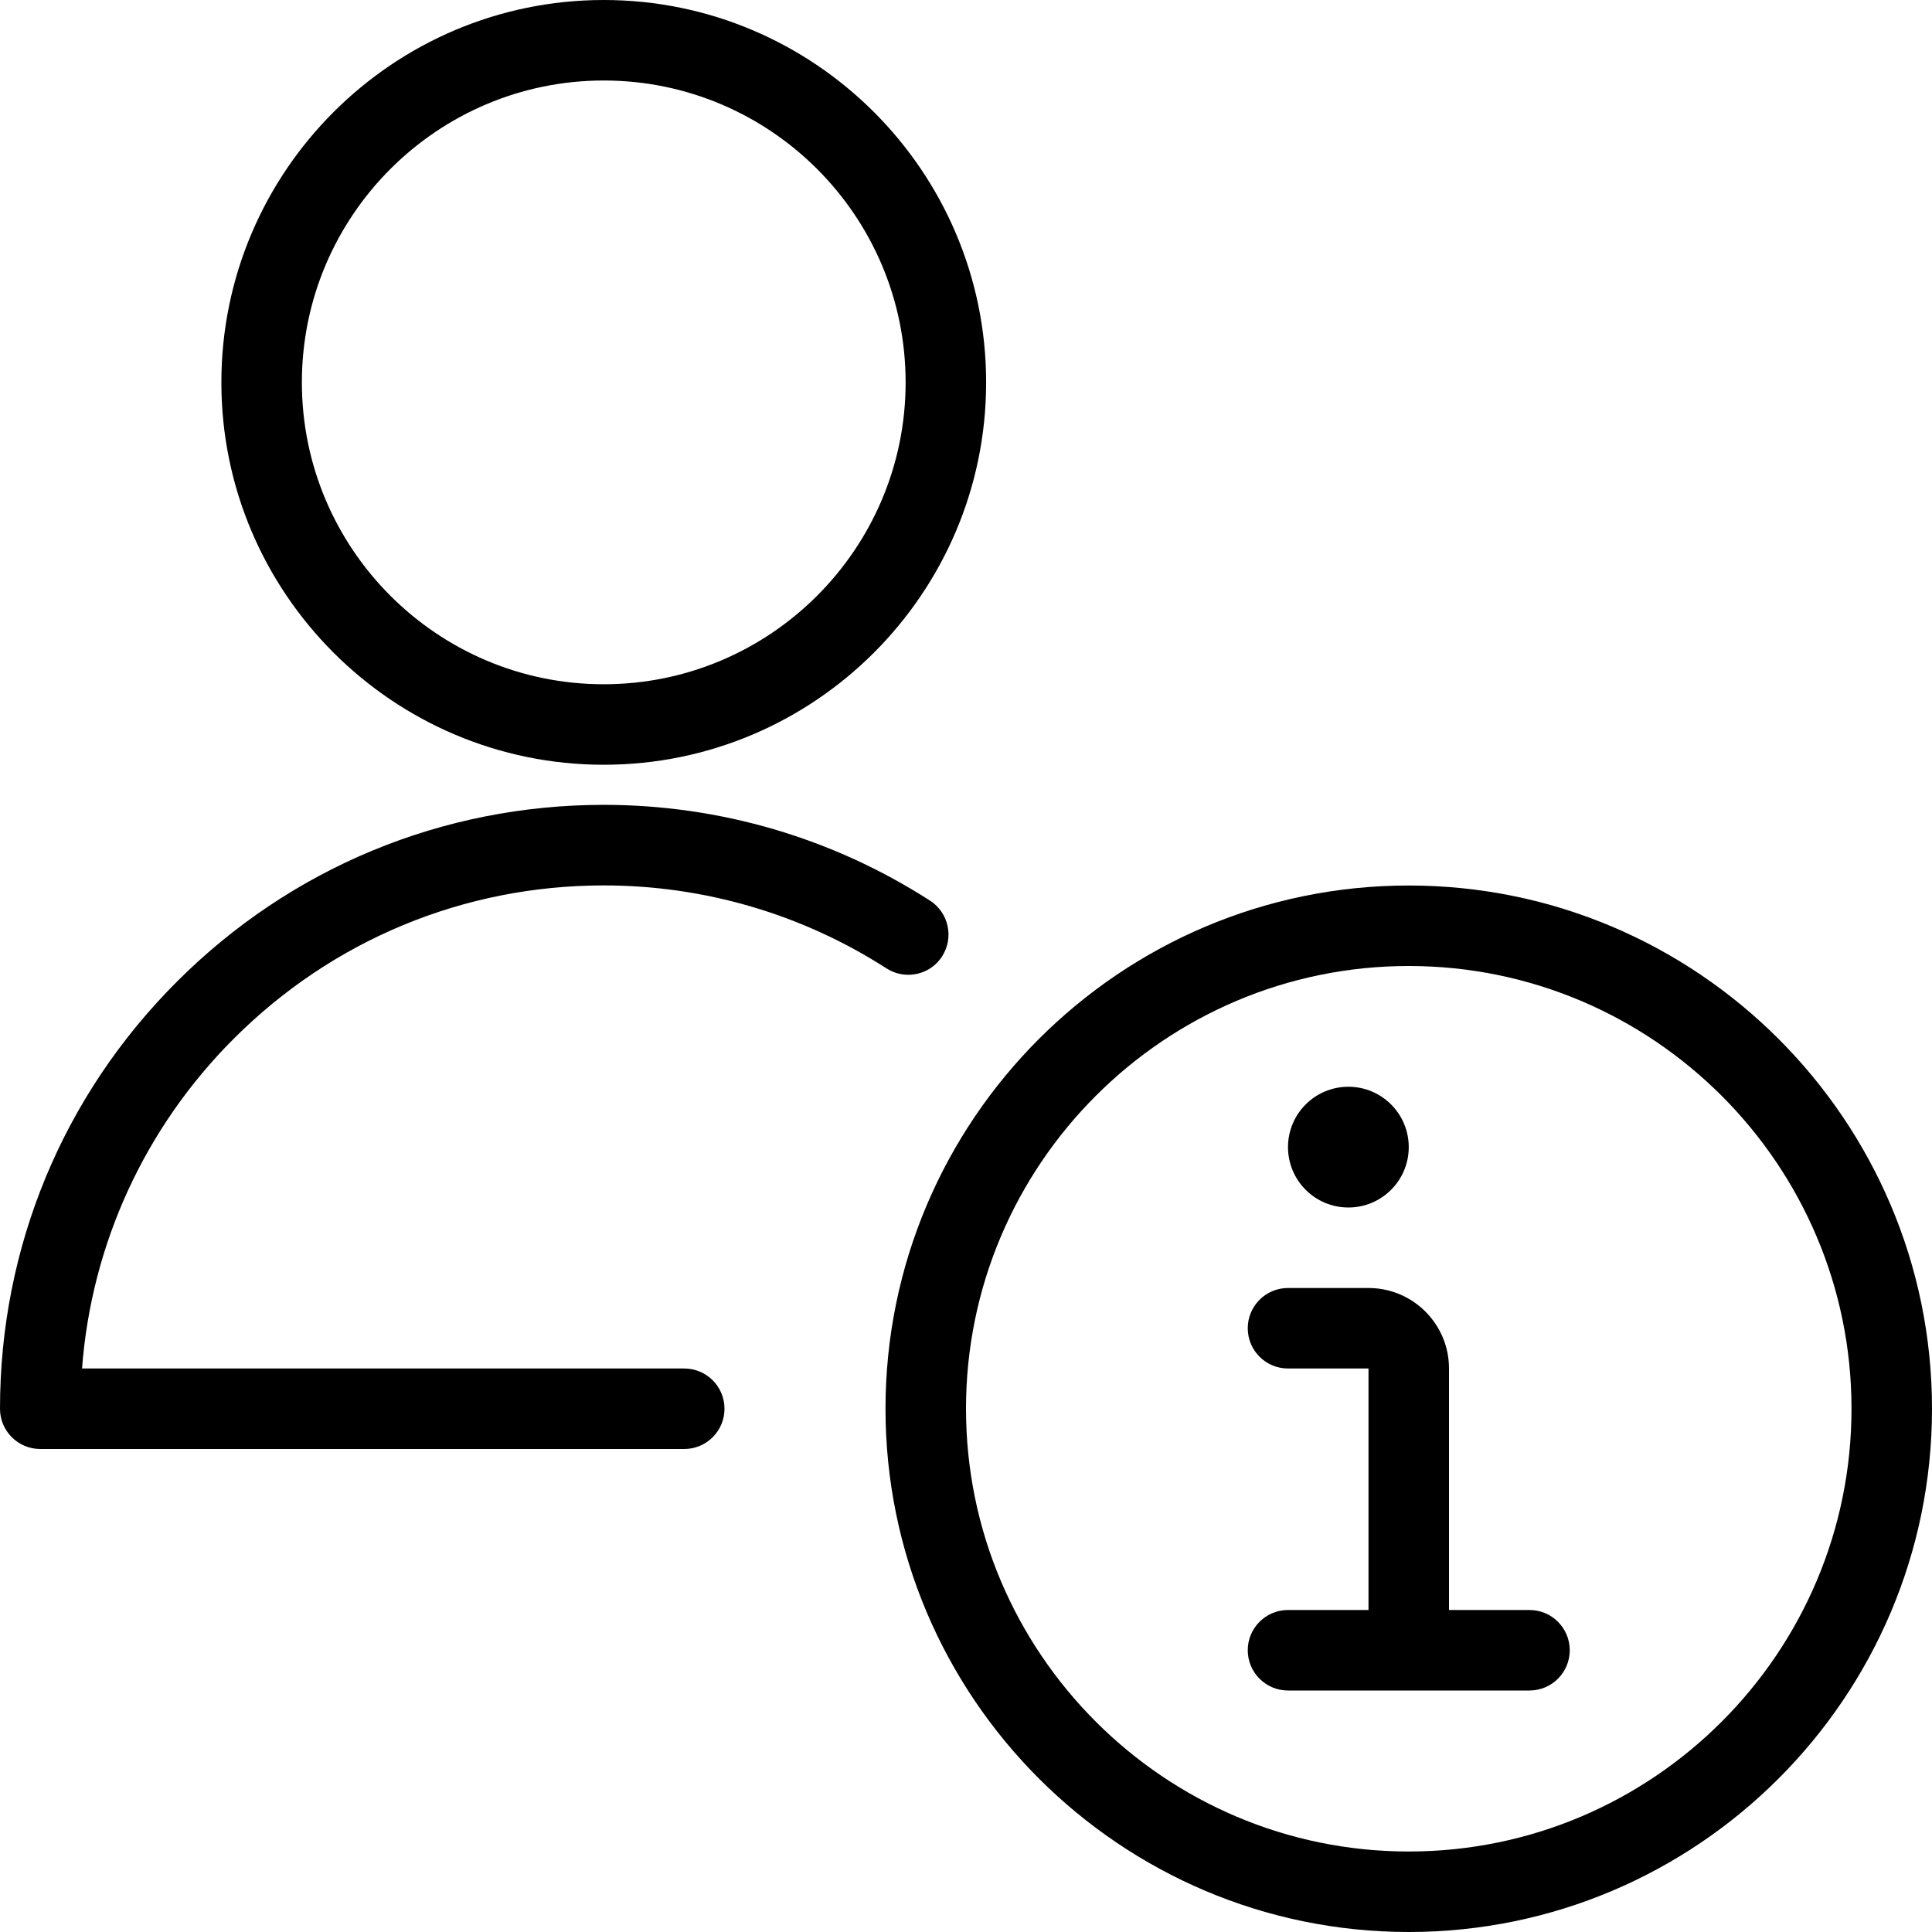 <?xml version="1.0" encoding="utf-8"?>
<!-- Generator: Adobe Illustrator 22.1.0, SVG Export Plug-In . SVG Version: 6.00 Build 0)  -->
<svg version="1.1" id="Light" xmlns="http://www.w3.org/2000/svg" xmlns:xlink="http://www.w3.org/1999/xlink" x="0px" y="0px"
	 viewBox="0 0 24 24" style="enable-background:new 0 0 24 24;" xml:space="preserve">
<g>
	<title>single-neutral-actions-information</title>
	<path d="M17.5,24c-3.584,0-6.5-2.916-6.5-6.5s2.916-6.5,6.5-6.5s6.5,2.916,6.5,6.5S21.084,24,17.5,24z M17.5,12
		c-3.033,0-5.5,2.467-5.5,5.5s2.467,5.5,5.5,5.5s5.5-2.467,5.5-5.5S20.533,12,17.5,12z"/>
	<circle cx="16.75" cy="14.25" r="0.75"/>
	<path d="M16,21c-0.276,0-0.5-0.224-0.5-0.5S15.724,20,16,20h1v-3h-1c-0.276,0-0.5-0.224-0.5-0.5S15.724,16,16,16h1
		c0.552,0,1,0.448,1,1v3h1c0.276,0,0.5,0.224,0.5,0.5S19.276,21,19,21H16z"/>
	<path d="M7.5,9.5c-2.619,0-4.75-2.131-4.75-4.75S4.881,0,7.5,0s4.75,2.131,4.75,4.75S10.119,9.5,7.5,9.5z M7.5,1
		C5.432,1,3.75,2.682,3.75,4.75S5.432,8.5,7.5,8.5s3.75-1.682,3.75-3.75S9.568,1,7.5,1z"/>
	<path d="M0.5,18C0.224,18,0,17.776,0,17.5c0-2.003,0.779-3.887,2.196-5.304c1.416-1.417,3.299-2.197,5.303-2.198
		c1.441,0,2.843,0.411,4.054,1.19c0.232,0.149,0.299,0.459,0.151,0.691c-0.092,0.144-0.25,0.23-0.421,0.23c0,0,0,0,0,0
		c-0.096,0-0.189-0.027-0.27-0.079c-1.05-0.675-2.265-1.031-3.513-1.031c-1.737,0-3.37,0.677-4.597,1.905
		C1.799,14.008,1.136,15.454,1.019,17H8.5C8.776,17,9,17.224,9,17.5S8.776,18,8.5,18H0.5z"/>
</g>
</svg>
